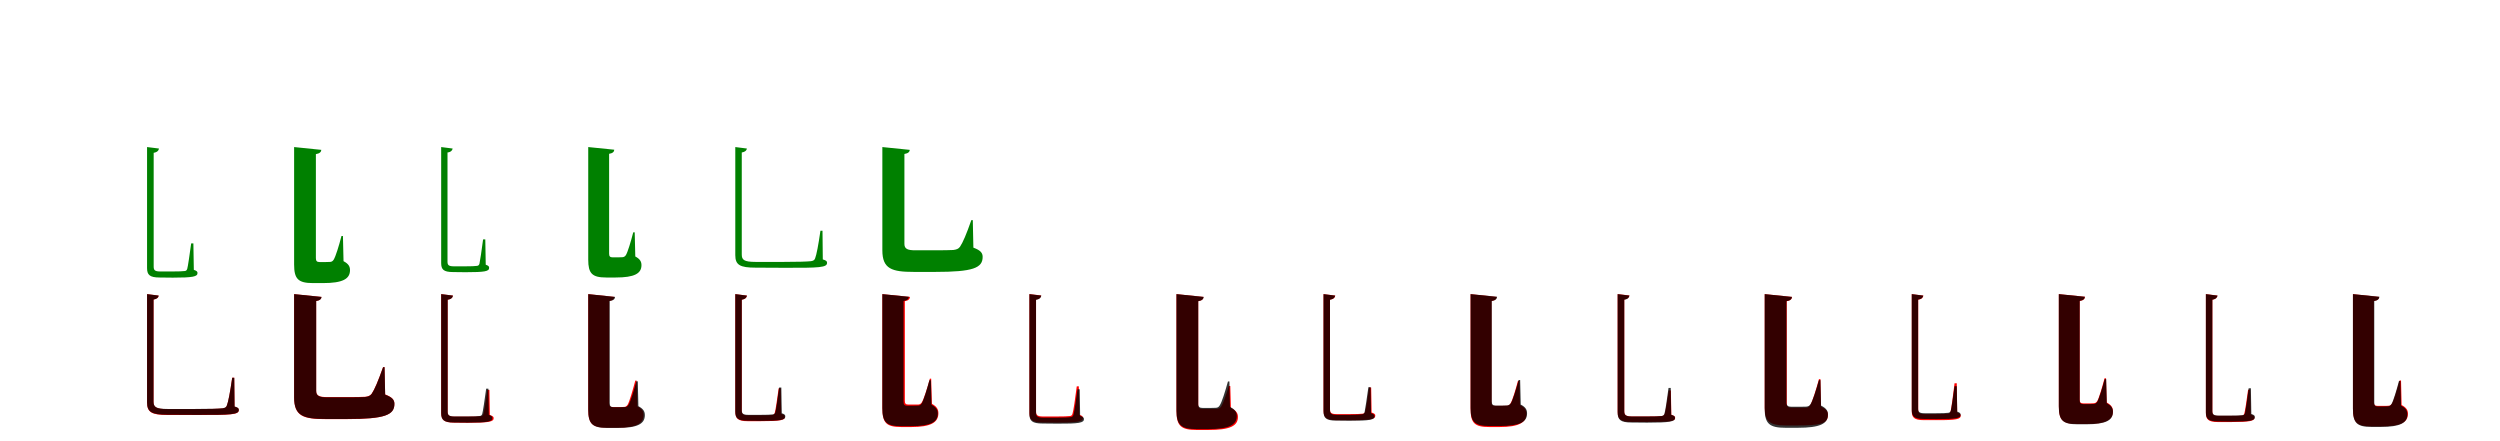 <?xml version="1.0" encoding="UTF-8"?>
<svg width="1700" height="300" xmlns="http://www.w3.org/2000/svg">
<rect width="100%" height="100%" fill="white"/>
<g fill="green" transform="translate(100 100) scale(0.1 -0.1)"><path d="M-0.0 -0.0V-823.0C-0.0 -868.0 17.0 -887.0 85.0 -887.0L175.0 -888.0C312.0 -888.0 343.0 -881.0 343.0 -857.0C343.0 -847.0 339.0 -842.0 318.0 -835.0L315.0 -655.0H300.0C290.0 -728.0 278.0 -813.0 273.0 -829.0C269.0 -839.0 265.0 -842.0 256.0 -843.0C243.0 -845.0 214.0 -846.0 172.0 -846.0H90.0C51.0 -846.0 45.0 -836.0 45.0 -812.0V-39.0C70.0 -35.0 79.0 -23.0 81.0 -10.0Z"/></g>
<g fill="green" transform="translate(200 100) scale(0.1 -0.1)"><path d="M0.0 0.0V-799.0C0.0 -896.0 27.0 -925.0 128.0 -925.0H196.0C330.0 -925.0 380.0 -897.0 380.0 -837.0C380.0 -812.0 370.0 -794.0 336.0 -776.0L332.0 -605.0H322.0C305.0 -671.0 283.0 -743.0 269.0 -766.0C261.0 -778.0 254.0 -780.0 245.0 -781.0C236.0 -781.0 225.0 -782.0 212.0 -782.0H174.0C155.0 -782.0 148.0 -775.0 148.0 -755.0V-48.0C174.0 -44.0 184.0 -33.0 185.0 -19.0Z"/></g>
<g fill="green" transform="translate(300 100) scale(0.1 -0.1)"><path d="M0.0 0.0V-789.0C0.0 -832.0 16.0 -850.0 81.0 -850.0L166.0 -851.0C297.0 -851.0 326.0 -845.0 326.0 -822.0C326.0 -812.0 323.0 -807.0 303.0 -800.0L300.0 -628.0H285.0C276.0 -698.0 264.0 -779.0 260.0 -795.0C256.0 -804.0 252.0 -807.0 243.0 -808.0C231.0 -810.0 203.0 -811.0 164.0 -811.0H86.0C49.0 -811.0 43.0 -801.0 43.0 -779.0V-37.0C67.0 -34.0 76.0 -22.0 78.0 -10.0Z"/></g>
<g fill="green" transform="translate(400 100) scale(0.1 -0.1)"><path d="M0.0 0.0V-766.0C0.0 -859.0 26.0 -887.0 122.0 -887.0H187.0C314.0 -887.0 362.0 -860.0 362.0 -803.0C362.0 -779.0 352.0 -761.0 320.0 -744.0L316.0 -580.0H306.0C290.0 -643.0 269.0 -713.0 256.0 -735.0C248.0 -746.0 241.0 -748.0 233.0 -749.0C224.0 -749.0 214.0 -750.0 202.0 -750.0H166.0C148.0 -750.0 142.0 -743.0 142.0 -724.0V-46.0C167.0 -42.0 176.0 -32.0 177.0 -18.0Z"/></g>
<g fill="green" transform="translate(500 100) scale(0.1 -0.1)"><path d="M-0.0 0.0V-735.0C0.0 -802.0 32.0 -820.0 138.0 -820.0L328.0 -821.0C577.0 -822.0 624.0 -819.0 624.0 -787.0C624.0 -776.0 618.0 -771.0 595.0 -764.0L593.0 -569.0H579.0C565.0 -667.0 552.0 -734.0 543.0 -756.0C539.0 -767.0 534.0 -773.0 515.0 -776.0C488.0 -779.0 423.0 -781.0 327.0 -781.0H139.0C57.0 -781.0 44.0 -766.0 44.0 -730.0V-37.0C67.0 -33.0 77.0 -23.0 79.0 -10.0Z"/></g>
<g fill="green" transform="translate(600 100) scale(0.1 -0.1)"><path d="M0.0 0.0V-702.0C0.0 -829.0 65.0 -849.0 214.0 -849.0H360.0C617.0 -849.0 682.0 -822.0 682.0 -747.0C682.0 -720.0 668.0 -702.0 619.0 -684.0L615.0 -497.0H605.0C572.0 -592.0 547.0 -650.0 528.0 -678.0C517.0 -693.0 504.0 -697.0 482.0 -700.0C457.0 -701.0 418.0 -702.0 374.0 -702.0H223.0C173.0 -702.0 150.0 -693.0 150.0 -659.0V-47.0C176.0 -43.0 186.0 -32.0 186.0 -19.0Z"/></g>
<g fill="red" transform="translate(100 200) scale(0.1 -0.1)"><path d="M0.0 0.0V-737.0C0.0 -804.0 32.0 -822.0 138.0 -822.0H328.0C578.0 -823.0 624.0 -820.0 624.0 -788.0C624.0 -777.0 618.0 -772.0 595.0 -765.0L593.0 -568.0H579.0C565.0 -667.0 552.0 -735.0 543.0 -757.0C539.0 -768.0 534.0 -774.0 515.0 -777.0C488.0 -780.0 423.0 -782.0 327.0 -782.0H139.0C57.0 -782.0 44.0 -767.0 44.0 -731.0V-37.0C68.0 -33.0 78.0 -23.0 79.0 -10.0Z"/></g>
<g fill="black" opacity=".8" transform="translate(100 200) scale(0.1 -0.1)"><path d="M0.0 0.0V-735.0C0.0 -802.0 32.0 -820.0 138.0 -820.0L328.0 -821.0C577.0 -822.0 624.0 -819.0 624.0 -787.0C624.0 -776.0 618.0 -771.0 595.0 -764.0L593.0 -569.0H579.0C565.0 -667.0 552.0 -734.0 543.0 -756.0C539.0 -767.0 534.0 -773.0 515.0 -776.0C488.0 -779.0 423.0 -781.0 327.0 -781.0H139.0C57.0 -781.0 44.0 -766.0 44.0 -730.0V-37.0C67.0 -33.0 77.0 -23.0 79.0 -10.0Z"/></g>
<g fill="red" transform="translate(200 200) scale(0.1 -0.1)"><path d="M0.0 0.0V-703.0C0.0 -831.0 64.0 -850.0 214.0 -850.0H359.0C618.0 -850.0 682.0 -821.0 682.0 -746.0C682.0 -719.0 668.0 -701.0 619.0 -682.0L615.0 -496.0H605.0C571.0 -591.0 547.0 -648.0 528.0 -676.0C517.0 -691.0 504.0 -696.0 482.0 -698.0C457.0 -700.0 418.0 -700.0 374.0 -700.0H222.0C172.0 -700.0 150.0 -691.0 150.0 -658.0V-47.0C176.0 -43.0 185.0 -32.0 186.0 -19.0Z"/></g>
<g fill="black" opacity=".8" transform="translate(200 200) scale(0.1 -0.1)"><path d="M0.0 0.0V-702.0C0.0 -829.0 65.0 -849.0 214.0 -849.0H360.0C617.0 -849.0 682.0 -822.0 682.0 -747.0C682.0 -720.0 668.0 -702.0 619.0 -684.0L615.0 -497.0H605.0C572.0 -592.0 547.0 -650.0 528.0 -678.0C517.0 -693.0 504.0 -697.0 482.0 -700.0C457.0 -701.0 418.0 -702.0 374.0 -702.0H223.0C173.0 -702.0 150.0 -693.0 150.0 -659.0V-47.0C176.0 -43.0 186.0 -32.0 186.0 -19.0Z"/></g>
<g fill="red" transform="translate(300 200) scale(0.1 -0.1)"><path d="M0.0 0.0V-809.0C0.0 -855.0 19.0 -874.0 88.0 -874.0L183.0 -875.0C325.0 -875.0 357.0 -868.0 357.0 -844.0C357.0 -834.0 352.0 -829.0 331.0 -822.0L328.0 -651.0H314.0C304.0 -721.0 293.0 -801.0 287.0 -816.0C283.0 -825.0 279.0 -829.0 270.0 -830.0C256.0 -832.0 225.0 -833.0 180.0 -833.0H92.0C51.0 -833.0 44.0 -823.0 44.0 -798.0V-38.0C69.0 -34.0 78.0 -23.0 80.0 -10.0Z"/></g>
<g fill="black" opacity=".8" transform="translate(300 200) scale(0.1 -0.1)"><path d="M0.0 0.0V-809.0C0.0 -854.0 17.0 -873.0 86.0 -873.0L178.0 -874.0C317.0 -874.0 348.0 -867.0 348.0 -843.0C348.0 -833.0 344.0 -828.0 324.0 -821.0L321.0 -643.0H306.0C296.0 -716.0 284.0 -799.0 279.0 -815.0C275.0 -825.0 271.0 -828.0 261.0 -829.0C248.0 -831.0 218.0 -832.0 175.0 -832.0H91.0C51.0 -832.0 44.0 -822.0 44.0 -798.0V-38.0C69.0 -35.0 78.0 -23.0 80.0 -10.0Z"/></g>
<g fill="red" transform="translate(400 200) scale(0.1 -0.1)"><path d="M0.0 0.0V-786.0C0.0 -881.0 27.0 -908.0 126.0 -908.0H194.0C328.0 -909.0 376.0 -880.0 376.0 -822.0C376.0 -797.0 367.0 -780.0 334.0 -763.0L329.0 -588.0H320.0C302.0 -656.0 281.0 -729.0 268.0 -752.0C260.0 -764.0 253.0 -767.0 244.0 -767.0C235.0 -768.0 223.0 -768.0 209.0 -768.0H168.0C148.0 -768.0 142.0 -761.0 142.0 -742.0V-47.0C167.0 -43.0 176.0 -32.0 178.0 -19.0Z"/></g>
<g fill="black" opacity=".8" transform="translate(400 200) scale(0.1 -0.1)"><path d="M0.0 0.0V-785.0C0.0 -882.0 28.0 -910.0 129.0 -910.0H199.0C336.0 -910.0 385.0 -882.0 385.0 -823.0C385.0 -798.0 375.0 -780.0 341.0 -762.0L337.0 -593.0H327.0C310.0 -659.0 288.0 -730.0 274.0 -753.0C266.0 -765.0 259.0 -767.0 250.0 -768.0C240.0 -768.0 229.0 -769.0 215.0 -769.0H173.0C153.0 -769.0 146.0 -762.0 146.0 -741.0V-47.0C172.0 -43.0 182.0 -33.0 182.0 -19.0Z"/></g>
<g fill="red" transform="translate(500 200) scale(0.1 -0.1)"><path d="M0.0 0.0V-801.0C0.0 -845.0 17.0 -864.0 83.0 -864.0H172.0C307.0 -864.0 337.0 -858.0 337.0 -835.0C337.0 -825.0 332.0 -820.0 312.0 -814.0L309.0 -640.0H295.0C285.0 -710.0 274.0 -792.0 268.0 -808.0C265.0 -817.0 261.0 -820.0 252.0 -822.0C239.0 -824.0 210.0 -824.0 169.0 -824.0H88.0C50.0 -824.0 44.0 -815.0 44.0 -791.0V-38.0C69.0 -34.0 78.0 -23.0 79.0 -10.0Z"/></g>
<g fill="black" opacity=".8" transform="translate(500 200) scale(0.1 -0.1)"><path d="M0.0 0.0V-798.0C0.0 -843.0 17.0 -861.0 84.0 -861.0L173.0 -862.0C310.0 -862.0 340.0 -856.0 340.0 -832.0C340.0 -822.0 337.0 -817.0 316.0 -810.0L313.0 -635.0H298.0C289.0 -707.0 277.0 -789.0 272.0 -805.0C268.0 -814.0 264.0 -817.0 255.0 -818.0C242.0 -820.0 213.0 -821.0 171.0 -821.0H89.0C50.0 -821.0 44.0 -811.0 44.0 -788.0V-38.0C68.0 -34.0 77.0 -22.0 79.0 -10.0Z"/></g>
<g fill="red" transform="translate(600 200) scale(0.1 -0.1)"><path d="M0.0 0.0V-775.0C0.0 -876.0 27.0 -904.0 130.0 -904.0H196.0C331.0 -904.0 381.0 -872.0 381.0 -810.0C381.0 -784.0 371.0 -765.0 337.0 -746.0L332.0 -575.0H323.0C305.0 -641.0 283.0 -711.0 269.0 -735.0C261.0 -748.0 253.0 -750.0 244.0 -751.0C236.0 -751.0 225.0 -751.0 214.0 -751.0H177.0C159.0 -751.0 153.0 -744.0 153.0 -726.0V-48.0C178.0 -44.0 187.0 -33.0 188.0 -19.0Z"/></g>
<g fill="black" opacity=".8" transform="translate(600 200) scale(0.1 -0.1)"><path d="M0.0 0.0V-775.0C0.0 -870.0 27.0 -898.0 127.0 -898.0H195.0C328.0 -898.0 377.0 -871.0 377.0 -812.0C377.0 -788.0 367.0 -770.0 334.0 -752.0L330.0 -586.0H320.0C303.0 -650.0 281.0 -721.0 268.0 -743.0C260.0 -755.0 253.0 -757.0 244.0 -758.0C234.0 -758.0 223.0 -759.0 210.0 -759.0H170.0C151.0 -759.0 144.0 -752.0 144.0 -732.0V-47.0C169.0 -43.0 179.0 -32.0 180.0 -18.0Z"/></g>
<g fill="red" transform="translate(700 200) scale(0.1 -0.1)"><path d="M0.0 0.0V-808.0C0.0 -855.0 19.0 -873.0 89.0 -873.0L187.0 -874.0C332.0 -874.0 364.0 -866.0 364.0 -843.0C364.0 -832.0 360.0 -827.0 339.0 -820.0L336.0 -627.0H322.0C312.0 -707.0 299.0 -796.0 293.0 -813.0C290.0 -824.0 286.0 -827.0 276.0 -829.0C261.0 -831.0 230.0 -832.0 183.0 -832.0H93.0C51.0 -832.0 45.0 -821.0 45.0 -796.0V-37.0C69.0 -33.0 78.0 -22.0 80.0 -9.0Z"/></g>
<g fill="black" opacity=".8" transform="translate(700 200) scale(0.1 -0.1)"><path d="M0.0 0.0V-814.0C0.0 -862.0 18.0 -880.0 90.0 -880.0L190.0 -881.0C338.0 -882.0 371.0 -875.0 371.0 -850.0C371.0 -840.0 366.0 -835.0 345.0 -828.0L342.0 -647.0H327.0C317.0 -722.0 305.0 -805.0 299.0 -822.0C295.0 -832.0 291.0 -835.0 281.0 -836.0C267.0 -839.0 234.0 -840.0 187.0 -840.0H95.0C52.0 -840.0 45.0 -829.0 45.0 -804.0V-39.0C70.0 -35.0 79.0 -23.0 81.0 -10.0Z"/></g>
<g fill="red" transform="translate(800 200) scale(0.1 -0.1)"><path d="M0.0 0.0V-796.0C0.0 -897.0 32.0 -924.0 139.0 -924.0H216.0C366.0 -924.0 418.0 -896.0 418.0 -835.0C418.0 -810.0 406.0 -792.0 370.0 -774.0L366.0 -625.0H356.0C338.0 -685.0 317.0 -745.0 303.0 -766.0C295.0 -777.0 284.0 -779.0 274.0 -780.0C264.0 -781.0 249.0 -781.0 233.0 -781.0H180.0C157.0 -781.0 148.0 -774.0 148.0 -752.0V-48.0C174.0 -44.0 183.0 -33.0 184.0 -19.0Z"/></g>
<g fill="black" opacity=".8" transform="translate(800 200) scale(0.1 -0.1)"><path d="M0.0 0.0V-789.0C0.0 -889.0 31.0 -918.0 136.0 -918.0H212.0C358.0 -918.0 410.0 -890.0 410.0 -828.0C410.0 -803.0 399.0 -785.0 364.0 -767.0L360.0 -594.0H350.0C331.0 -663.0 309.0 -734.0 294.0 -757.0C286.0 -770.0 278.0 -772.0 268.0 -773.0C258.0 -773.0 244.0 -774.0 228.0 -774.0H179.0C157.0 -774.0 148.0 -767.0 148.0 -746.0V-48.0C174.0 -44.0 184.0 -33.0 185.0 -19.0Z"/></g>
<g fill="red" transform="translate(900 200) scale(0.1 -0.1)"><path d="M0.0 0.0V-793.0C0.0 -838.0 18.0 -857.0 87.0 -857.0H181.0C321.0 -858.0 352.0 -850.0 352.0 -827.0C352.0 -817.0 348.0 -812.0 327.0 -805.0L324.0 -635.0H310.0C300.0 -705.0 289.0 -784.0 283.0 -799.0C280.0 -809.0 276.0 -812.0 266.0 -813.0C253.0 -815.0 222.0 -816.0 178.0 -816.0H91.0C50.0 -816.0 44.0 -806.0 44.0 -782.0V-38.0C69.0 -34.0 78.0 -23.0 80.0 -10.0Z"/></g>
<g fill="black" opacity=".8" transform="translate(900 200) scale(0.1 -0.1)"><path d="M0.0 0.0V-797.0C0.0 -842.0 17.0 -860.0 85.0 -860.0L177.0 -861.0C316.0 -861.0 347.0 -855.0 347.0 -831.0C347.0 -821.0 343.0 -816.0 323.0 -809.0L320.0 -633.0H305.0C295.0 -706.0 283.0 -787.0 279.0 -804.0C275.0 -813.0 271.0 -816.0 261.0 -817.0C248.0 -819.0 218.0 -821.0 175.0 -821.0H90.0C50.0 -821.0 44.0 -810.0 44.0 -787.0V-38.0C68.0 -34.0 77.0 -22.0 79.0 -10.0Z"/></g>
<g fill="red" transform="translate(1000 200) scale(0.1 -0.1)"><path d="M0.0 0.0V-780.0C0.0 -877.0 27.0 -904.0 127.0 -904.0H195.0C332.0 -904.0 379.0 -872.0 379.0 -814.0C379.0 -789.0 370.0 -771.0 336.0 -754.0L332.0 -590.0H322.0C305.0 -654.0 285.0 -722.0 271.0 -744.0C264.0 -756.0 255.0 -758.0 246.0 -759.0C237.0 -759.0 225.0 -760.0 211.0 -760.0H168.0C148.0 -760.0 142.0 -753.0 142.0 -734.0V-47.0C167.0 -43.0 176.0 -32.0 177.0 -19.0Z"/></g>
<g fill="black" opacity=".8" transform="translate(1000 200) scale(0.1 -0.1)"><path d="M0.0 0.0V-773.0C0.0 -869.0 28.0 -897.0 129.0 -897.0H199.0C335.0 -897.0 384.0 -870.0 384.0 -811.0C384.0 -786.0 374.0 -768.0 341.0 -751.0L337.0 -584.0H327.0C309.0 -649.0 288.0 -719.0 274.0 -742.0C266.0 -753.0 259.0 -755.0 250.0 -757.0C240.0 -757.0 228.0 -758.0 214.0 -758.0H171.0C152.0 -758.0 144.0 -751.0 144.0 -730.0V-47.0C170.0 -43.0 179.0 -32.0 180.0 -18.0Z"/></g>
<g fill="red" transform="translate(1100 200) scale(0.1 -0.1)"><path d="M0.0 0.0V-800.0C0.0 -850.0 20.0 -869.0 94.0 -869.0H201.0C357.0 -869.0 391.0 -866.0 391.0 -841.0C391.0 -832.0 386.0 -827.0 365.0 -821.0L362.0 -655.0H348.0C337.0 -724.0 326.0 -799.0 320.0 -815.0C316.0 -824.0 312.0 -827.0 301.0 -829.0C285.0 -831.0 251.0 -832.0 199.0 -832.0H99.0C53.0 -832.0 45.0 -821.0 45.0 -795.0V-37.0C69.0 -33.0 78.0 -23.0 80.0 -9.0Z"/></g>
<g fill="black" opacity=".8" transform="translate(1100 200) scale(0.1 -0.1)"><path d="M0.0 0.0V-805.0C0.0 -854.0 19.0 -873.0 94.0 -873.0L200.0 -874.0C356.0 -874.0 390.0 -867.0 390.0 -842.0C390.0 -832.0 385.0 -827.0 364.0 -820.0L361.0 -638.0H346.0C336.0 -715.0 324.0 -797.0 318.0 -814.0C314.0 -824.0 310.0 -827.0 299.0 -829.0C284.0 -831.0 249.0 -832.0 198.0 -832.0H98.0C52.0 -832.0 45.0 -821.0 45.0 -795.0V-38.0C69.0 -35.0 78.0 -23.0 80.0 -10.0Z"/></g>
<g fill="red" transform="translate(1200 200) scale(0.1 -0.1)"><path d="M0.0 0.0V-772.0C0.0 -866.0 34.0 -893.0 144.0 -893.0H223.0C374.0 -893.0 430.0 -882.0 430.0 -822.0C430.0 -798.0 420.0 -784.0 383.0 -765.0L379.0 -578.0H369.0C348.0 -654.0 325.0 -728.0 310.0 -754.0C301.0 -768.0 294.0 -771.0 283.0 -772.0C271.0 -772.0 257.0 -772.0 240.0 -772.0H183.0C160.0 -772.0 150.0 -765.0 150.0 -743.0V-48.0C176.0 -44.0 185.0 -33.0 186.0 -19.0Z"/></g>
<g fill="black" opacity=".8" transform="translate(1200 200) scale(0.1 -0.1)"><path d="M0.0 0.0V-780.0C0.0 -882.0 33.0 -909.0 142.0 -909.0H223.0C378.0 -909.0 430.0 -881.0 430.0 -819.0C430.0 -794.0 419.0 -776.0 383.0 -758.0L379.0 -585.0H369.0C349.0 -655.0 327.0 -725.0 312.0 -748.0C304.0 -761.0 296.0 -763.0 284.0 -765.0C273.0 -765.0 257.0 -766.0 239.0 -766.0H182.0C157.0 -766.0 148.0 -758.0 148.0 -736.0V-48.0C174.0 -44.0 184.0 -33.0 185.0 -19.0Z"/></g>
<g fill="red" transform="translate(1300 200) scale(0.1 -0.1)"><path d="M0.0 0.0V-795.0C0.0 -839.0 16.0 -857.0 82.0 -857.0H170.0C304.0 -858.0 333.0 -850.0 333.0 -827.0C333.0 -817.0 329.0 -812.0 309.0 -805.0L306.0 -606.0H291.0C281.0 -687.0 269.0 -780.0 264.0 -798.0C260.0 -808.0 256.0 -812.0 247.0 -813.0C234.0 -815.0 206.0 -816.0 166.0 -816.0H87.0C50.0 -816.0 44.0 -806.0 44.0 -783.0V-38.0C69.0 -34.0 77.0 -23.0 79.0 -10.0Z"/></g>
<g fill="black" opacity=".8" transform="translate(1300 200) scale(0.1 -0.1)"><path d="M0.0 0.0V-787.0C0.0 -831.0 16.0 -849.0 82.0 -849.0L169.0 -850.0C302.0 -850.0 332.0 -844.0 332.0 -821.0C332.0 -811.0 329.0 -806.0 309.0 -799.0L306.0 -626.0H291.0C282.0 -697.0 270.0 -777.0 265.0 -794.0C261.0 -803.0 257.0 -806.0 248.0 -807.0C236.0 -809.0 207.0 -810.0 167.0 -810.0H87.0C49.0 -810.0 43.0 -800.0 43.0 -777.0V-37.0C67.0 -34.0 76.0 -22.0 78.0 -10.0Z"/></g>
<g fill="red" transform="translate(1400 200) scale(0.1 -0.1)"><path d="M0.0 0.0V-762.0C0.0 -856.0 25.0 -883.0 123.0 -883.0H189.0C320.0 -883.0 368.0 -854.0 368.0 -797.0C368.0 -772.0 358.0 -755.0 326.0 -737.0L321.0 -572.0H311.0C294.0 -636.0 274.0 -705.0 261.0 -728.0C253.0 -739.0 246.0 -742.0 237.0 -742.0C229.0 -743.0 217.0 -743.0 205.0 -743.0H167.0C148.0 -743.0 142.0 -736.0 142.0 -718.0V-47.0C168.0 -43.0 177.0 -32.0 178.0 -18.0Z"/></g>
<g fill="black" opacity=".8" transform="translate(1400 200) scale(0.1 -0.1)"><path d="M0.0 0.0V-764.0C0.0 -858.0 27.0 -885.0 124.0 -885.0H190.0C320.0 -885.0 368.0 -858.0 368.0 -801.0C368.0 -777.0 358.0 -759.0 326.0 -742.0L322.0 -578.0H312.0C295.0 -641.0 274.0 -711.0 261.0 -733.0C253.0 -744.0 246.0 -746.0 238.0 -747.0C228.0 -747.0 218.0 -748.0 205.0 -748.0H167.0C148.0 -748.0 142.0 -741.0 142.0 -722.0V-46.0C167.0 -42.0 176.0 -32.0 177.0 -18.0Z"/></g>
<g fill="red" transform="translate(1500 200) scale(0.1 -0.1)"><path d="M0.0 0.0V-808.0C0.0 -851.0 16.0 -870.0 82.0 -870.0H168.0C300.0 -870.0 330.0 -863.0 330.0 -840.0C330.0 -830.0 325.0 -825.0 305.0 -818.0L301.0 -650.0H287.0C278.0 -718.0 266.0 -798.0 261.0 -813.0C258.0 -822.0 254.0 -825.0 245.0 -826.0C233.0 -828.0 204.0 -828.0 165.0 -828.0H86.0C50.0 -828.0 44.0 -819.0 44.0 -796.0V-38.0C68.0 -34.0 77.0 -23.0 79.0 -10.0Z"/></g>
<g fill="black" opacity=".8" transform="translate(1500 200) scale(0.1 -0.1)"><path d="M0.0 0.0V-804.0C0.0 -847.0 16.0 -866.0 83.0 -866.0L170.0 -867.0C303.0 -867.0 333.0 -860.0 333.0 -837.0C333.0 -827.0 330.0 -822.0 309.0 -815.0L306.0 -640.0H291.0C282.0 -711.0 270.0 -794.0 266.0 -810.0C262.0 -819.0 258.0 -822.0 249.0 -823.0C236.0 -825.0 208.0 -826.0 167.0 -826.0H88.0C50.0 -826.0 44.0 -816.0 44.0 -793.0V-38.0C68.0 -34.0 77.0 -22.0 79.0 -10.0Z"/></g>
<g fill="red" transform="translate(1600 200) scale(0.1 -0.1)"><path d="M0.0 0.0V-778.0C0.0 -872.0 26.0 -899.0 125.0 -899.0H192.0C326.0 -899.0 374.0 -871.0 374.0 -814.0C374.0 -789.0 364.0 -772.0 331.0 -754.0L327.0 -587.0H317.0C300.0 -652.0 279.0 -722.0 266.0 -744.0C258.0 -756.0 251.0 -759.0 242.0 -759.0C233.0 -760.0 221.0 -760.0 208.0 -760.0H168.0C149.0 -760.0 142.0 -753.0 142.0 -734.0V-47.0C168.0 -43.0 177.0 -32.0 178.0 -19.0Z"/></g>
<g fill="black" opacity=".8" transform="translate(1600 200) scale(0.1 -0.1)"><path d="M0.0 0.0V-780.0C0.0 -875.0 26.0 -903.0 125.0 -903.0H191.0C321.0 -903.0 370.0 -876.0 370.0 -818.0C370.0 -793.0 360.0 -775.0 327.0 -758.0L323.0 -591.0H313.0C296.0 -655.0 275.0 -726.0 262.0 -748.0C254.0 -760.0 247.0 -762.0 238.0 -763.0C229.0 -763.0 219.0 -764.0 206.0 -764.0H169.0C151.0 -764.0 145.0 -757.0 145.0 -737.0V-47.0C170.0 -43.0 179.0 -32.0 180.0 -18.0Z"/></g>
</svg>
